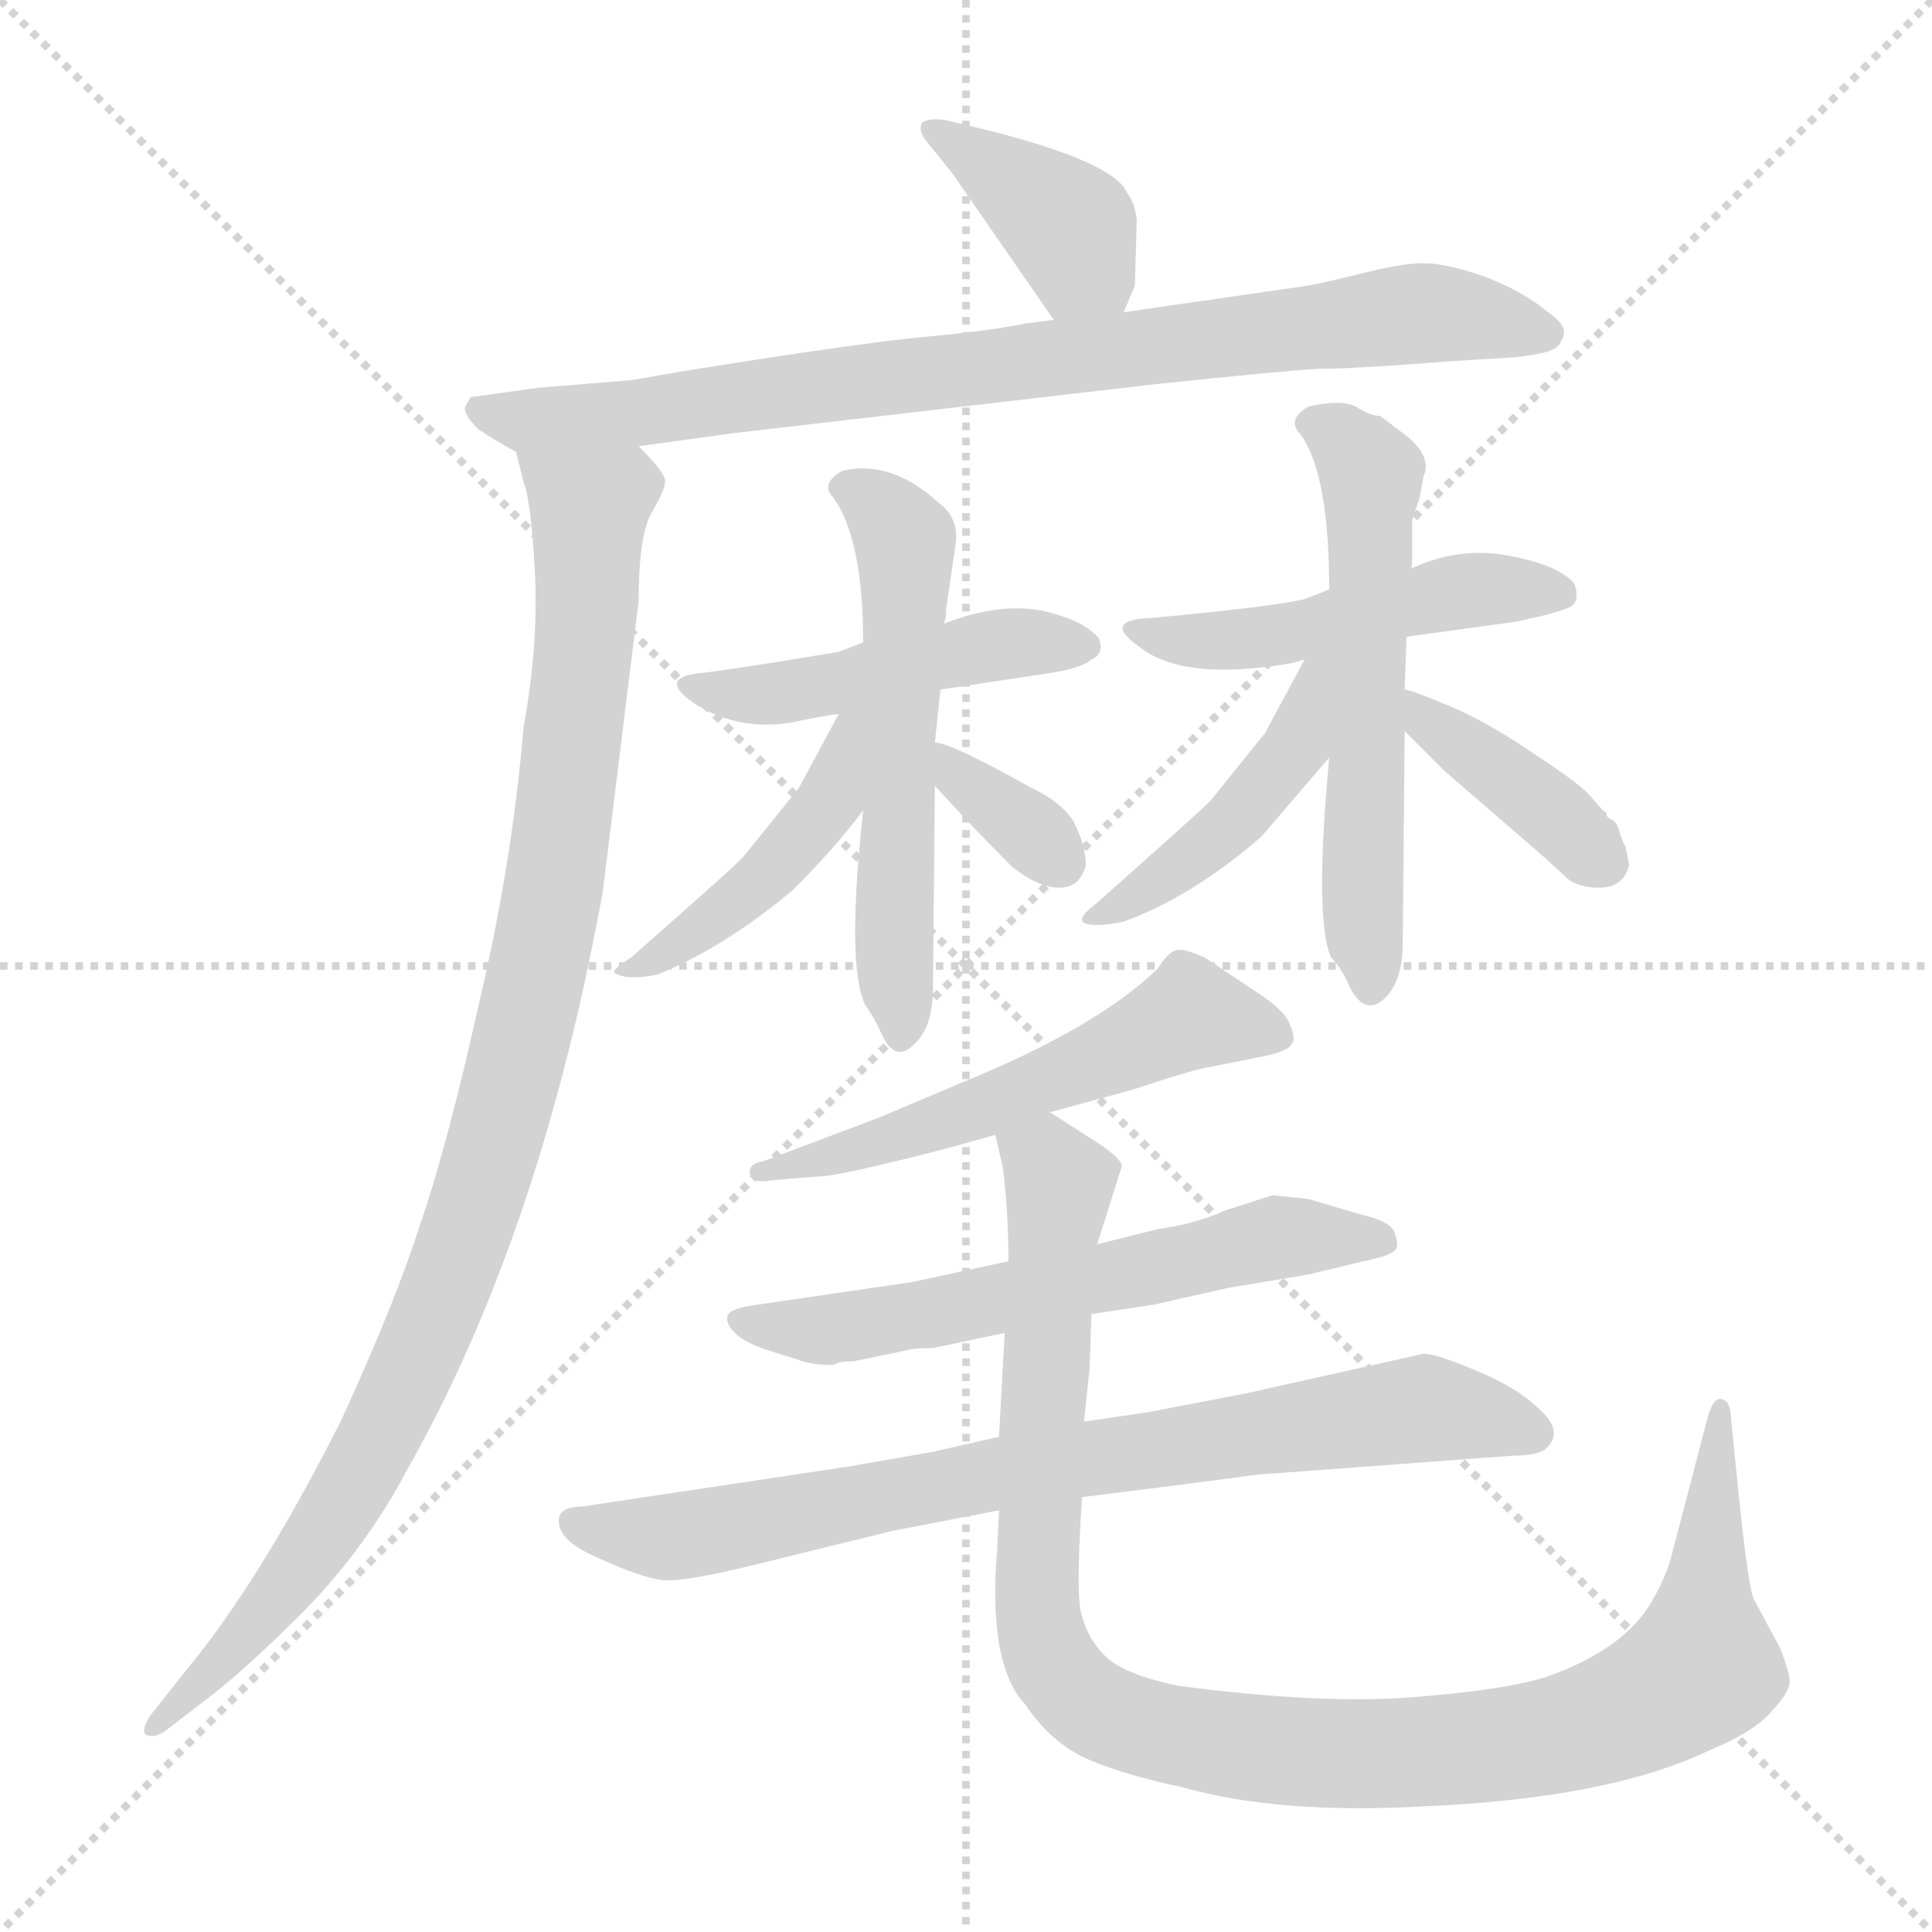 <svg version="1.1" viewBox="0 0 1024 1024" xmlns="http://www.w3.org/2000/svg">
  <g stroke="lightgray" stroke-dasharray="1,1" stroke-width="1" transform="scale(4, 4)">
    <line x1="0" y1="0" x2="256" y2="256"></line>
    <line x1="256" y1="0" x2="0" y2="256"></line>
    <line x1="128" y1="0" x2="128" y2="256"></line>
    <line x1="0" y1="128" x2="256" y2="128"></line>
  </g>
<g transform="scale(1, -1) translate(0, -860)">
   <style type="text/css">
    @keyframes keyframes0 {
      from {
       stroke: blue;
       stroke-dashoffset: 384;
       stroke-width: 128;
       }
       56% {
       animation-timing-function: step-end;
       stroke: blue;
       stroke-dashoffset: 0;
       stroke-width: 128;
       }
       to {
       stroke: black;
       stroke-width: 1024;
       }
       }
       #make-me-a-hanzi-animation-0 {
         animation: keyframes0 0.562s both;
         animation-delay: 0s;
         animation-timing-function: linear;
       }
    @keyframes keyframes1 {
      from {
       stroke: blue;
       stroke-dashoffset: 822;
       stroke-width: 128;
       }
       73% {
       animation-timing-function: step-end;
       stroke: blue;
       stroke-dashoffset: 0;
       stroke-width: 128;
       }
       to {
       stroke: black;
       stroke-width: 1024;
       }
       }
       #make-me-a-hanzi-animation-1 {
         animation: keyframes1 0.919s both;
         animation-delay: 0.562s;
         animation-timing-function: linear;
       }
    @keyframes keyframes2 {
      from {
       stroke: blue;
       stroke-dashoffset: 1002;
       stroke-width: 128;
       }
       77% {
       animation-timing-function: step-end;
       stroke: blue;
       stroke-dashoffset: 0;
       stroke-width: 128;
       }
       to {
       stroke: black;
       stroke-width: 1024;
       }
       }
       #make-me-a-hanzi-animation-2 {
         animation: keyframes2 1.065s both;
         animation-delay: 1.481s;
         animation-timing-function: linear;
       }
    @keyframes keyframes3 {
      from {
       stroke: blue;
       stroke-dashoffset: 465;
       stroke-width: 128;
       }
       60% {
       animation-timing-function: step-end;
       stroke: blue;
       stroke-dashoffset: 0;
       stroke-width: 128;
       }
       to {
       stroke: black;
       stroke-width: 1024;
       }
       }
       #make-me-a-hanzi-animation-3 {
         animation: keyframes3 0.628s both;
         animation-delay: 2.547s;
         animation-timing-function: linear;
       }
    @keyframes keyframes4 {
      from {
       stroke: blue;
       stroke-dashoffset: 554;
       stroke-width: 128;
       }
       64% {
       animation-timing-function: step-end;
       stroke: blue;
       stroke-dashoffset: 0;
       stroke-width: 128;
       }
       to {
       stroke: black;
       stroke-width: 1024;
       }
       }
       #make-me-a-hanzi-animation-4 {
         animation: keyframes4 0.701s both;
         animation-delay: 3.175s;
         animation-timing-function: linear;
       }
    @keyframes keyframes5 {
      from {
       stroke: blue;
       stroke-dashoffset: 441;
       stroke-width: 128;
       }
       59% {
       animation-timing-function: step-end;
       stroke: blue;
       stroke-dashoffset: 0;
       stroke-width: 128;
       }
       to {
       stroke: black;
       stroke-width: 1024;
       }
       }
       #make-me-a-hanzi-animation-5 {
         animation: keyframes5 0.609s both;
         animation-delay: 3.876s;
         animation-timing-function: linear;
       }
    @keyframes keyframes6 {
      from {
       stroke: blue;
       stroke-dashoffset: 342;
       stroke-width: 128;
       }
       53% {
       animation-timing-function: step-end;
       stroke: blue;
       stroke-dashoffset: 0;
       stroke-width: 128;
       }
       to {
       stroke: black;
       stroke-width: 1024;
       }
       }
       #make-me-a-hanzi-animation-6 {
         animation: keyframes6 0.528s both;
         animation-delay: 4.485s;
         animation-timing-function: linear;
       }
    @keyframes keyframes7 {
      from {
       stroke: blue;
       stroke-dashoffset: 481;
       stroke-width: 128;
       }
       61% {
       animation-timing-function: step-end;
       stroke: blue;
       stroke-dashoffset: 0;
       stroke-width: 128;
       }
       to {
       stroke: black;
       stroke-width: 1024;
       }
       }
       #make-me-a-hanzi-animation-7 {
         animation: keyframes7 0.641s both;
         animation-delay: 5.013s;
         animation-timing-function: linear;
       }
    @keyframes keyframes8 {
      from {
       stroke: blue;
       stroke-dashoffset: 562;
       stroke-width: 128;
       }
       65% {
       animation-timing-function: step-end;
       stroke: blue;
       stroke-dashoffset: 0;
       stroke-width: 128;
       }
       to {
       stroke: black;
       stroke-width: 1024;
       }
       }
       #make-me-a-hanzi-animation-8 {
         animation: keyframes8 0.707s both;
         animation-delay: 5.655s;
         animation-timing-function: linear;
       }
    @keyframes keyframes9 {
      from {
       stroke: blue;
       stroke-dashoffset: 441;
       stroke-width: 128;
       }
       59% {
       animation-timing-function: step-end;
       stroke: blue;
       stroke-dashoffset: 0;
       stroke-width: 128;
       }
       to {
       stroke: black;
       stroke-width: 1024;
       }
       }
       #make-me-a-hanzi-animation-9 {
         animation: keyframes9 0.609s both;
         animation-delay: 6.362s;
         animation-timing-function: linear;
       }
    @keyframes keyframes10 {
      from {
       stroke: blue;
       stroke-dashoffset: 390;
       stroke-width: 128;
       }
       56% {
       animation-timing-function: step-end;
       stroke: blue;
       stroke-dashoffset: 0;
       stroke-width: 128;
       }
       to {
       stroke: black;
       stroke-width: 1024;
       }
       }
       #make-me-a-hanzi-animation-10 {
         animation: keyframes10 0.567s both;
         animation-delay: 6.971s;
         animation-timing-function: linear;
       }
    @keyframes keyframes11 {
      from {
       stroke: blue;
       stroke-dashoffset: 545;
       stroke-width: 128;
       }
       64% {
       animation-timing-function: step-end;
       stroke: blue;
       stroke-dashoffset: 0;
       stroke-width: 128;
       }
       to {
       stroke: black;
       stroke-width: 1024;
       }
       }
       #make-me-a-hanzi-animation-11 {
         animation: keyframes11 0.694s both;
         animation-delay: 7.538s;
         animation-timing-function: linear;
       }
    @keyframes keyframes12 {
      from {
       stroke: blue;
       stroke-dashoffset: 603;
       stroke-width: 128;
       }
       66% {
       animation-timing-function: step-end;
       stroke: blue;
       stroke-dashoffset: 0;
       stroke-width: 128;
       }
       to {
       stroke: black;
       stroke-width: 1024;
       }
       }
       #make-me-a-hanzi-animation-12 {
         animation: keyframes12 0.741s both;
         animation-delay: 8.232s;
         animation-timing-function: linear;
       }
    @keyframes keyframes13 {
      from {
       stroke: blue;
       stroke-dashoffset: 770;
       stroke-width: 128;
       }
       71% {
       animation-timing-function: step-end;
       stroke: blue;
       stroke-dashoffset: 0;
       stroke-width: 128;
       }
       to {
       stroke: black;
       stroke-width: 1024;
       }
       }
       #make-me-a-hanzi-animation-13 {
         animation: keyframes13 0.877s both;
         animation-delay: 8.973s;
         animation-timing-function: linear;
       }
    @keyframes keyframes14 {
      from {
       stroke: blue;
       stroke-dashoffset: 1048;
       stroke-width: 128;
       }
       77% {
       animation-timing-function: step-end;
       stroke: blue;
       stroke-dashoffset: 0;
       stroke-width: 128;
       }
       to {
       stroke: black;
       stroke-width: 1024;
       }
       }
       #make-me-a-hanzi-animation-14 {
         animation: keyframes14 1.103s both;
         animation-delay: 9.849s;
         animation-timing-function: linear;
       }
</style>
<path d="M 595.5 694.5 L 601.5 708.5 L 602.5 743.5 Q 601.5 752.5 597.5 757.5 Q 591.5 773.5 525.5 790.5 L 500.5 796.5 Q 490.5 797.5 488.5 794.5 Q 486.5 790.5 491.5 784.5 L 504.5 768.5 L 558.5 690.5 C 575.5 665.5 583.5 666.5 595.5 694.5 Z" fill="lightgray"></path> 
<path d="M 338.5 623.5 L 389.5 630.5 L 613.5 656.5 Q 680.5 663.5 698.5 664.5 Q 717.5 664.5 768.5 668.5 L 800.5 670.5 Q 804.5 670.5 815.5 672.5 Q 826.5 674.5 827.5 679.5 Q 832.5 686.5 820.5 694.5 Q 807.5 705.5 786.5 713.5 Q 766.5 720.5 754.5 720.5 Q 743.5 720.5 723.5 715.5 Q 703.5 710.5 692.5 708.5 L 595.5 694.5 L 558.5 690.5 L 543.5 688.5 Q 523.5 684.5 490.5 681.5 Q 457.5 678.5 363.5 663.5 L 334.5 658.5 L 285.5 654.5 L 249.5 649.5 L 246.5 644.5 Q 245.5 640.5 253.5 632.5 Q 262.5 626.5 273.5 620.5 C 281.5 615.5 308.5 619.5 338.5 623.5 Z" fill="lightgray"></path> 
<path d="M 273.5 620.5 L 277.5 604.5 Q 281.5 594.5 283.5 556.5 Q 285.5 518.5 277.5 474.5 Q 271.5 402.5 253.5 326.5 Q 236.5 250.5 222.5 210.5 Q 209.5 169.5 180.5 106.5 Q 137.5 21.5 98.5 -25.5 L 79.5 -49.5 Q 74.5 -57.5 77.5 -59.5 Q 81.5 -61.5 87.5 -57.5 L 113.5 -37.5 Q 132.5 -22.5 161.5 6.5 Q 194.5 40.5 215.5 80.5 Q 286.5 205.5 319.5 387.5 L 338.5 541.5 Q 338.5 576.5 345.5 588.5 Q 352.5 600.5 352.5 604.5 Q 353.5 608.5 338.5 623.5 C 320.5 647.5 265.5 649.5 273.5 620.5 Z" fill="lightgray"></path> 
<path d="M 498.5 494.5 L 551.5 502.5 Q 573.5 505.5 578.5 510.5 Q 585.5 513.5 582.5 521.5 Q 574.5 531.5 551.5 536.5 Q 528.5 540.5 500.5 529.5 L 500.5 530.5 C 471.5 524.5 471.5 524.5 457.5 519.5 L 444.5 514.5 Q 390.5 505.5 373.5 503.5 Q 347.5 501.5 367.5 487.5 Q 393.5 470.5 426.5 478.5 Q 441.5 481.5 444.5 481.5 L 498.5 494.5 Z" fill="lightgray"></path> 
<path d="M 457.5 430.5 Q 448.5 348.5 458.5 327.5 Q 463.5 320.5 467.5 311.5 Q 474.5 296.5 484.5 306.5 Q 494.5 315.5 494.5 336.5 L 495.5 443.5 L 495.5 466.5 L 498.5 494.5 L 500.5 530.5 Q 501.5 531.5 501.5 537.5 L 506.5 571.5 Q 508.5 585.5 497.5 593.5 Q 472.5 616.5 446.5 610.5 Q 434.5 603.5 441.5 596.5 Q 457.5 574.5 457.5 519.5 L 457.5 430.5 Z" fill="lightgray"></path> 
<path d="M 444.5 481.5 L 423.5 442.5 L 394.5 406.5 Q 392.5 403.5 334.5 352.5 Q 321.5 344.5 327.5 343.5 Q 333.5 340.5 348.5 343.5 Q 383.5 357.5 420.5 388.5 Q 442.5 410.5 457.5 430.5 C 503.5 490.5 458.5 507.5 444.5 481.5 Z" fill="lightgray"></path> 
<path d="M 495.5 443.5 Q 515.5 421.5 536.5 400.5 Q 550.5 389.5 561.5 389.5 Q 572.5 389.5 575.5 401.5 Q 575.5 412.5 568.5 425.5 Q 561.5 435.5 546.5 442.5 Q 503.5 466.5 495.5 466.5 C 470.5 471.5 475.5 465.5 495.5 443.5 Z" fill="lightgray"></path> 
<path d="M 745.5 522.5 L 803.5 530.5 Q 827.5 535.5 832.5 538.5 Q 837.5 541.5 834.5 550.5 Q 826.5 560.5 799.5 565.5 Q 773.5 570.5 747.5 558.5 L 704.5 547.5 L 691.5 542.5 Q 675.5 538.5 610.5 532.5 Q 583.5 531.5 603.5 517.5 Q 626.5 498.5 684.5 508.5 L 691.5 510.5 L 745.5 522.5 Z" fill="lightgray"></path> 
<path d="M 744.5 494.5 L 745.5 522.5 L 747.5 558.5 Q 748.5 558.5 748.5 563.5 L 748.5 584.5 L 752.5 596.5 L 754.5 607.5 Q 759.5 618.5 743.5 630.5 L 731.5 639.5 Q 726.5 639.5 718.5 644.5 Q 710.5 648.5 693.5 644.5 Q 681.5 637.5 689.5 629.5 Q 704.5 608.5 704.5 547.5 L 704.5 458.5 Q 696.5 372.5 705.5 352.5 Q 711.5 346.5 715.5 336.5 Q 723.5 321.5 733.5 330.5 Q 743.5 339.5 743.5 360.5 L 744.5 472.5 L 744.5 494.5 Z" fill="lightgray"></path> 
<path d="M 691.5 510.5 L 670.5 471.5 L 641.5 435.5 Q 635.5 429.5 581.5 381.5 Q 569.5 372.5 575.5 370.5 Q 581.5 368.5 595.5 371.5 Q 631.5 384.5 668.5 416.5 L 704.5 458.5 C 754.5 516.5 705.5 536.5 691.5 510.5 Z" fill="lightgray"></path> 
<path d="M 863.5 401.5 L 861.5 411.5 Q 860.5 412.5 858.5 418.5 Q 857.5 423.5 854.5 425.5 Q 851.5 426.5 851.5 428.5 Q 851.5 429.5 849.5 430.5 L 842.5 438.5 Q 837.5 444.5 811.5 461.5 Q 786.5 478.5 766.5 486.5 Q 747.5 494.5 744.5 494.5 C 715.5 501.5 723.5 493.5 744.5 472.5 L 765.5 451.5 L 802.5 419.5 Q 823.5 401.5 829.5 395.5 Q 835.5 389.5 847.5 389.5 Q 860.5 389.5 863.5 401.5 Z" fill="lightgray"></path> 
<path d="M 556.5 270.5 L 600.5 282.5 Q 633.5 293.5 641.5 294.5 L 666.5 299.5 Q 682.5 302.5 684.5 306.5 Q 687.5 309.5 682.5 319.5 Q 678.5 326.5 662.5 336.5 L 638.5 352.5 Q 626.5 357.5 625.5 356.5 Q 620.5 357.5 613.5 346.5 Q 581.5 315.5 510.5 286.5 L 465.5 267.5 L 404.5 244.5 Q 396.5 243.5 397.5 237.5 Q 399.5 232.5 409.5 234.5 L 434.5 236.5 Q 444.5 236.5 502.5 251.5 L 527.5 258.5 L 556.5 270.5 Z" fill="lightgray"></path> 
<path d="M 578.5 163.5 L 611.5 168.5 L 651.5 177.5 L 693.5 184.5 L 722.5 191.5 Q 737.5 194.5 739.5 197.5 Q 741.5 199.5 739.5 205.5 Q 738.5 212.5 720.5 216.5 L 693.5 224.5 L 674.5 226.5 L 649.5 218.5 Q 634.5 211.5 613.5 208.5 L 581.5 200.5 L 534.5 191.5 L 483.5 180.5 L 401.5 168.5 Q 386.5 166.5 385.5 162.5 Q 384.5 158.5 389.5 153.5 Q 394.5 148.5 406.5 144.5 L 422.5 139.5 Q 429.5 136.5 441.5 136.5 Q 444.5 138.5 452.5 138.5 L 481.5 144.5 Q 484.5 145.5 494.5 145.5 L 532.5 153.5 L 578.5 163.5 Z" fill="lightgray"></path> 
<path d="M 667.5 78.5 L 802.5 88.5 Q 813.5 88.5 818.5 91.5 Q 829.5 100.5 816.5 112.5 Q 804.5 124.5 782.5 133.5 Q 761.5 142.5 754.5 142.5 L 660.5 121.5 L 608.5 111.5 L 574.5 106.5 L 529.5 98.5 L 494.5 90.5 L 448.5 82.5 L 308.5 61.5 Q 298.5 61.5 296.5 56.5 Q 293.5 44.5 316.5 34.5 Q 340.5 23.5 351.5 22.5 Q 363.5 21.5 403.5 31.5 L 472.5 48.5 L 529.5 59.5 L 573.5 66.5 L 613.5 71.5 Q 659.5 77.5 667.5 78.5 Z" fill="lightgray"></path> 
<path d="M 574.5 106.5 L 577.5 134.5 L 578.5 163.5 L 581.5 200.5 L 594.5 241.5 Q 595.5 244.5 584.5 252.5 L 556.5 270.5 C 531.5 286.5 521.5 287.5 527.5 258.5 L 531.5 241.5 Q 534.5 217.5 534.5 191.5 L 532.5 153.5 L 529.5 98.5 L 529.5 59.5 L 528.5 38.5 Q 523.5 -22.5 543.5 -43.5 Q 555.5 -61.5 572.5 -70.5 Q 590.5 -79.5 627.5 -87.5 Q 677.5 -101.5 752.5 -97.5 Q 852.5 -93.5 906.5 -67.5 Q 930.5 -57.5 939.5 -46.5 Q 949.5 -35.5 948.5 -30.5 Q 948.5 -26.5 943.5 -13.5 L 929.5 12.5 Q 926.5 19.5 921.5 68.5 L 917.5 107.5 Q 917.5 118.5 911.5 118.5 Q 907.5 118.5 904.5 106.5 L 886.5 37.5 Q 883.5 24.5 874.5 9.5 Q 859.5 -14.5 820.5 -28.5 Q 799.5 -35.5 749.5 -39.5 Q 700.5 -43.5 624.5 -33.5 Q 595.5 -27.5 585.5 -17.5 Q 575.5 -7.5 572.5 7.5 Q 570.5 21.5 573.5 66.5 L 574.5 106.5 Z" fill="lightgray"></path> 
      <clipPath id="make-me-a-hanzi-clip-0">
      <path d="M 595.5 694.5 L 601.5 708.5 L 602.5 743.5 Q 601.5 752.5 597.5 757.5 Q 591.5 773.5 525.5 790.5 L 500.5 796.5 Q 490.5 797.5 488.5 794.5 Q 486.5 790.5 491.5 784.5 L 504.5 768.5 L 558.5 690.5 C 575.5 665.5 583.5 666.5 595.5 694.5 Z" fill="lightgray"></path>
      </clipPath>
      <path clip-path="url(#make-me-a-hanzi-clip-0)" d="M 495.5 791.5 L 563.5 742.5 L 588.5 705.5 " fill="none" id="make-me-a-hanzi-animation-0" stroke-dasharray="256 512" stroke-linecap="round"></path>

      <clipPath id="make-me-a-hanzi-clip-1">
      <path d="M 338.5 623.5 L 389.5 630.5 L 613.5 656.5 Q 680.5 663.5 698.5 664.5 Q 717.5 664.5 768.5 668.5 L 800.5 670.5 Q 804.5 670.5 815.5 672.5 Q 826.5 674.5 827.5 679.5 Q 832.5 686.5 820.5 694.5 Q 807.5 705.5 786.5 713.5 Q 766.5 720.5 754.5 720.5 Q 743.5 720.5 723.5 715.5 Q 703.5 710.5 692.5 708.5 L 595.5 694.5 L 558.5 690.5 L 543.5 688.5 Q 523.5 684.5 490.5 681.5 Q 457.5 678.5 363.5 663.5 L 334.5 658.5 L 285.5 654.5 L 249.5 649.5 L 246.5 644.5 Q 245.5 640.5 253.5 632.5 Q 262.5 626.5 273.5 620.5 C 281.5 615.5 308.5 619.5 338.5 623.5 Z" fill="lightgray"></path>
      </clipPath>
      <path clip-path="url(#make-me-a-hanzi-clip-1)" d="M 256.5 642.5 L 275.5 636.5 L 342.5 641.5 L 750.5 693.5 L 817.5 684.5 " fill="none" id="make-me-a-hanzi-animation-1" stroke-dasharray="694 1388" stroke-linecap="round"></path>

      <clipPath id="make-me-a-hanzi-clip-2">
      <path d="M 273.5 620.5 L 277.5 604.5 Q 281.5 594.5 283.5 556.5 Q 285.5 518.5 277.5 474.5 Q 271.5 402.5 253.5 326.5 Q 236.5 250.5 222.5 210.5 Q 209.5 169.5 180.5 106.5 Q 137.5 21.5 98.5 -25.5 L 79.5 -49.5 Q 74.5 -57.5 77.5 -59.5 Q 81.5 -61.5 87.5 -57.5 L 113.5 -37.5 Q 132.5 -22.5 161.5 6.5 Q 194.5 40.5 215.5 80.5 Q 286.5 205.5 319.5 387.5 L 338.5 541.5 Q 338.5 576.5 345.5 588.5 Q 352.5 600.5 352.5 604.5 Q 353.5 608.5 338.5 623.5 C 320.5 647.5 265.5 649.5 273.5 620.5 Z" fill="lightgray"></path>
      </clipPath>
      <path clip-path="url(#make-me-a-hanzi-clip-2)" d="M 280.5 617.5 L 312.5 590.5 L 311.5 550.5 L 295.5 398.5 L 254.5 227.5 L 229.5 159.5 L 179.5 59.5 L 127.5 -10.5 L 81.5 -55.5 " fill="none" id="make-me-a-hanzi-animation-2" stroke-dasharray="874 1748" stroke-linecap="round"></path>

      <clipPath id="make-me-a-hanzi-clip-3">
      <path d="M 498.5 494.5 L 551.5 502.5 Q 573.5 505.5 578.5 510.5 Q 585.5 513.5 582.5 521.5 Q 574.5 531.5 551.5 536.5 Q 528.5 540.5 500.5 529.5 L 500.5 530.5 C 471.5 524.5 471.5 524.5 457.5 519.5 L 444.5 514.5 Q 390.5 505.5 373.5 503.5 Q 347.5 501.5 367.5 487.5 Q 393.5 470.5 426.5 478.5 Q 441.5 481.5 444.5 481.5 L 498.5 494.5 Z" fill="lightgray"></path>
      </clipPath>
      <path clip-path="url(#make-me-a-hanzi-clip-3)" d="M 367.5 496.5 L 416.5 492.5 L 534.5 519.5 L 573.5 518.5 " fill="none" id="make-me-a-hanzi-animation-3" stroke-dasharray="337 674" stroke-linecap="round"></path>

      <clipPath id="make-me-a-hanzi-clip-4">
      <path d="M 457.5 430.5 Q 448.5 348.5 458.5 327.5 Q 463.5 320.5 467.5 311.5 Q 474.5 296.5 484.5 306.5 Q 494.5 315.5 494.5 336.5 L 495.5 443.5 L 495.5 466.5 L 498.5 494.5 L 500.5 530.5 Q 501.5 531.5 501.5 537.5 L 506.5 571.5 Q 508.5 585.5 497.5 593.5 Q 472.5 616.5 446.5 610.5 Q 434.5 603.5 441.5 596.5 Q 457.5 574.5 457.5 519.5 L 457.5 430.5 Z" fill="lightgray"></path>
      </clipPath>
      <path clip-path="url(#make-me-a-hanzi-clip-4)" d="M 453.5 599.5 L 476.5 579.5 L 479.5 569.5 L 476.5 312.5 " fill="none" id="make-me-a-hanzi-animation-4" stroke-dasharray="426 852" stroke-linecap="round"></path>

      <clipPath id="make-me-a-hanzi-clip-5">
      <path d="M 444.5 481.5 L 423.5 442.5 L 394.5 406.5 Q 392.5 403.5 334.5 352.5 Q 321.5 344.5 327.5 343.5 Q 333.5 340.5 348.5 343.5 Q 383.5 357.5 420.5 388.5 Q 442.5 410.5 457.5 430.5 C 503.5 490.5 458.5 507.5 444.5 481.5 Z" fill="lightgray"></path>
      </clipPath>
      <path clip-path="url(#make-me-a-hanzi-clip-5)" d="M 452.5 477.5 L 440.5 435.5 L 404.5 394.5 L 361.5 360.5 L 332.5 346.5 " fill="none" id="make-me-a-hanzi-animation-5" stroke-dasharray="313 626" stroke-linecap="round"></path>

      <clipPath id="make-me-a-hanzi-clip-6">
      <path d="M 495.5 443.5 Q 515.5 421.5 536.5 400.5 Q 550.5 389.5 561.5 389.5 Q 572.5 389.5 575.5 401.5 Q 575.5 412.5 568.5 425.5 Q 561.5 435.5 546.5 442.5 Q 503.5 466.5 495.5 466.5 C 470.5 471.5 475.5 465.5 495.5 443.5 Z" fill="lightgray"></path>
      </clipPath>
      <path clip-path="url(#make-me-a-hanzi-clip-6)" d="M 497.5 460.5 L 561.5 403.5 " fill="none" id="make-me-a-hanzi-animation-6" stroke-dasharray="214 428" stroke-linecap="round"></path>

      <clipPath id="make-me-a-hanzi-clip-7">
      <path d="M 745.5 522.5 L 803.5 530.5 Q 827.5 535.5 832.5 538.5 Q 837.5 541.5 834.5 550.5 Q 826.5 560.5 799.5 565.5 Q 773.5 570.5 747.5 558.5 L 704.5 547.5 L 691.5 542.5 Q 675.5 538.5 610.5 532.5 Q 583.5 531.5 603.5 517.5 Q 626.5 498.5 684.5 508.5 L 691.5 510.5 L 745.5 522.5 Z" fill="lightgray"></path>
      </clipPath>
      <path clip-path="url(#make-me-a-hanzi-clip-7)" d="M 603.5 526.5 L 631.5 519.5 L 671.5 522.5 L 771.5 546.5 L 824.5 545.5 " fill="none" id="make-me-a-hanzi-animation-7" stroke-dasharray="353 706" stroke-linecap="round"></path>

      <clipPath id="make-me-a-hanzi-clip-8">
      <path d="M 744.5 494.5 L 745.5 522.5 L 747.5 558.5 Q 748.5 558.5 748.5 563.5 L 748.5 584.5 L 752.5 596.5 L 754.5 607.5 Q 759.5 618.5 743.5 630.5 L 731.5 639.5 Q 726.5 639.5 718.5 644.5 Q 710.5 648.5 693.5 644.5 Q 681.5 637.5 689.5 629.5 Q 704.5 608.5 704.5 547.5 L 704.5 458.5 Q 696.5 372.5 705.5 352.5 Q 711.5 346.5 715.5 336.5 Q 723.5 321.5 733.5 330.5 Q 743.5 339.5 743.5 360.5 L 744.5 472.5 L 744.5 494.5 Z" fill="lightgray"></path>
      </clipPath>
      <path clip-path="url(#make-me-a-hanzi-clip-8)" d="M 702.5 634.5 L 726.5 606.5 L 721.5 405.5 L 725.5 337.5 " fill="none" id="make-me-a-hanzi-animation-8" stroke-dasharray="434 868" stroke-linecap="round"></path>

      <clipPath id="make-me-a-hanzi-clip-9">
      <path d="M 691.5 510.5 L 670.5 471.5 L 641.5 435.5 Q 635.5 429.5 581.5 381.5 Q 569.5 372.5 575.5 370.5 Q 581.5 368.5 595.5 371.5 Q 631.5 384.5 668.5 416.5 L 704.5 458.5 C 754.5 516.5 705.5 536.5 691.5 510.5 Z" fill="lightgray"></path>
      </clipPath>
      <path clip-path="url(#make-me-a-hanzi-clip-9)" d="M 699.5 506.5 L 687.5 464.5 L 651.5 422.5 L 619.5 396.5 L 579.5 375.5 " fill="none" id="make-me-a-hanzi-animation-9" stroke-dasharray="313 626" stroke-linecap="round"></path>

      <clipPath id="make-me-a-hanzi-clip-10">
      <path d="M 863.5 401.5 L 861.5 411.5 Q 860.5 412.5 858.5 418.5 Q 857.5 423.5 854.5 425.5 Q 851.5 426.5 851.5 428.5 Q 851.5 429.5 849.5 430.5 L 842.5 438.5 Q 837.5 444.5 811.5 461.5 Q 786.5 478.5 766.5 486.5 Q 747.5 494.5 744.5 494.5 C 715.5 501.5 723.5 493.5 744.5 472.5 L 765.5 451.5 L 802.5 419.5 Q 823.5 401.5 829.5 395.5 Q 835.5 389.5 847.5 389.5 Q 860.5 389.5 863.5 401.5 Z" fill="lightgray"></path>
      </clipPath>
      <path clip-path="url(#make-me-a-hanzi-clip-10)" d="M 746.5 489.5 L 849.5 403.5 " fill="none" id="make-me-a-hanzi-animation-10" stroke-dasharray="262 524" stroke-linecap="round"></path>

      <clipPath id="make-me-a-hanzi-clip-11">
      <path d="M 556.5 270.5 L 600.5 282.5 Q 633.5 293.5 641.5 294.5 L 666.5 299.5 Q 682.5 302.5 684.5 306.5 Q 687.5 309.5 682.5 319.5 Q 678.5 326.5 662.5 336.5 L 638.5 352.5 Q 626.5 357.5 625.5 356.5 Q 620.5 357.5 613.5 346.5 Q 581.5 315.5 510.5 286.5 L 465.5 267.5 L 404.5 244.5 Q 396.5 243.5 397.5 237.5 Q 399.5 232.5 409.5 234.5 L 434.5 236.5 Q 444.5 236.5 502.5 251.5 L 527.5 258.5 L 556.5 270.5 Z" fill="lightgray"></path>
      </clipPath>
      <path clip-path="url(#make-me-a-hanzi-clip-11)" d="M 676.5 311.5 L 628.5 321.5 L 488.5 260.5 L 404.5 238.5 " fill="none" id="make-me-a-hanzi-animation-11" stroke-dasharray="417 834" stroke-linecap="round"></path>

      <clipPath id="make-me-a-hanzi-clip-12">
      <path d="M 578.5 163.5 L 611.5 168.5 L 651.5 177.5 L 693.5 184.5 L 722.5 191.5 Q 737.5 194.5 739.5 197.5 Q 741.5 199.5 739.5 205.5 Q 738.5 212.5 720.5 216.5 L 693.5 224.5 L 674.5 226.5 L 649.5 218.5 Q 634.5 211.5 613.5 208.5 L 581.5 200.5 L 534.5 191.5 L 483.5 180.5 L 401.5 168.5 Q 386.5 166.5 385.5 162.5 Q 384.5 158.5 389.5 153.5 Q 394.5 148.5 406.5 144.5 L 422.5 139.5 Q 429.5 136.5 441.5 136.5 Q 444.5 138.5 452.5 138.5 L 481.5 144.5 Q 484.5 145.5 494.5 145.5 L 532.5 153.5 L 578.5 163.5 Z" fill="lightgray"></path>
      </clipPath>
      <path clip-path="url(#make-me-a-hanzi-clip-12)" d="M 391.5 159.5 L 443.5 155.5 L 674.5 204.5 L 733.5 201.5 " fill="none" id="make-me-a-hanzi-animation-12" stroke-dasharray="475 950" stroke-linecap="round"></path>

      <clipPath id="make-me-a-hanzi-clip-13">
      <path d="M 667.5 78.5 L 802.5 88.5 Q 813.5 88.5 818.5 91.5 Q 829.5 100.5 816.5 112.5 Q 804.5 124.5 782.5 133.5 Q 761.5 142.5 754.5 142.5 L 660.5 121.5 L 608.5 111.5 L 574.5 106.5 L 529.5 98.5 L 494.5 90.5 L 448.5 82.5 L 308.5 61.5 Q 298.5 61.5 296.5 56.5 Q 293.5 44.5 316.5 34.5 Q 340.5 23.5 351.5 22.5 Q 363.5 21.5 403.5 31.5 L 472.5 48.5 L 529.5 59.5 L 573.5 66.5 L 613.5 71.5 Q 659.5 77.5 667.5 78.5 Z" fill="lightgray"></path>
      </clipPath>
      <path clip-path="url(#make-me-a-hanzi-clip-13)" d="M 305.5 52.5 L 361.5 45.5 L 555.5 84.5 L 753.5 113.5 L 811.5 101.5 " fill="none" id="make-me-a-hanzi-animation-13" stroke-dasharray="642 1284" stroke-linecap="round"></path>

      <clipPath id="make-me-a-hanzi-clip-14">
      <path d="M 574.5 106.5 L 577.5 134.5 L 578.5 163.5 L 581.5 200.5 L 594.5 241.5 Q 595.5 244.5 584.5 252.5 L 556.5 270.5 C 531.5 286.5 521.5 287.5 527.5 258.5 L 531.5 241.5 Q 534.5 217.5 534.5 191.5 L 532.5 153.5 L 529.5 98.5 L 529.5 59.5 L 528.5 38.5 Q 523.5 -22.5 543.5 -43.5 Q 555.5 -61.5 572.5 -70.5 Q 590.5 -79.5 627.5 -87.5 Q 677.5 -101.5 752.5 -97.5 Q 852.5 -93.5 906.5 -67.5 Q 930.5 -57.5 939.5 -46.5 Q 949.5 -35.5 948.5 -30.5 Q 948.5 -26.5 943.5 -13.5 L 929.5 12.5 Q 926.5 19.5 921.5 68.5 L 917.5 107.5 Q 917.5 118.5 911.5 118.5 Q 907.5 118.5 904.5 106.5 L 886.5 37.5 Q 883.5 24.5 874.5 9.5 Q 859.5 -14.5 820.5 -28.5 Q 799.5 -35.5 749.5 -39.5 Q 700.5 -43.5 624.5 -33.5 Q 595.5 -27.5 585.5 -17.5 Q 575.5 -7.5 572.5 7.5 Q 570.5 21.5 573.5 66.5 L 574.5 106.5 Z" fill="lightgray"></path>
      </clipPath>
      <path clip-path="url(#make-me-a-hanzi-clip-14)" d="M 536.5 256.5 L 553.5 245.5 L 561.5 229.5 L 548.5 27.5 L 553.5 -13.5 L 566.5 -34.5 L 597.5 -53.5 L 640.5 -63.5 L 725.5 -70.5 L 812.5 -62.5 L 876.5 -40.5 L 901.5 -23.5 L 910.5 110.5 " fill="none" id="make-me-a-hanzi-animation-14" stroke-dasharray="920 1840" stroke-linecap="round"></path>

</g>
</svg>
